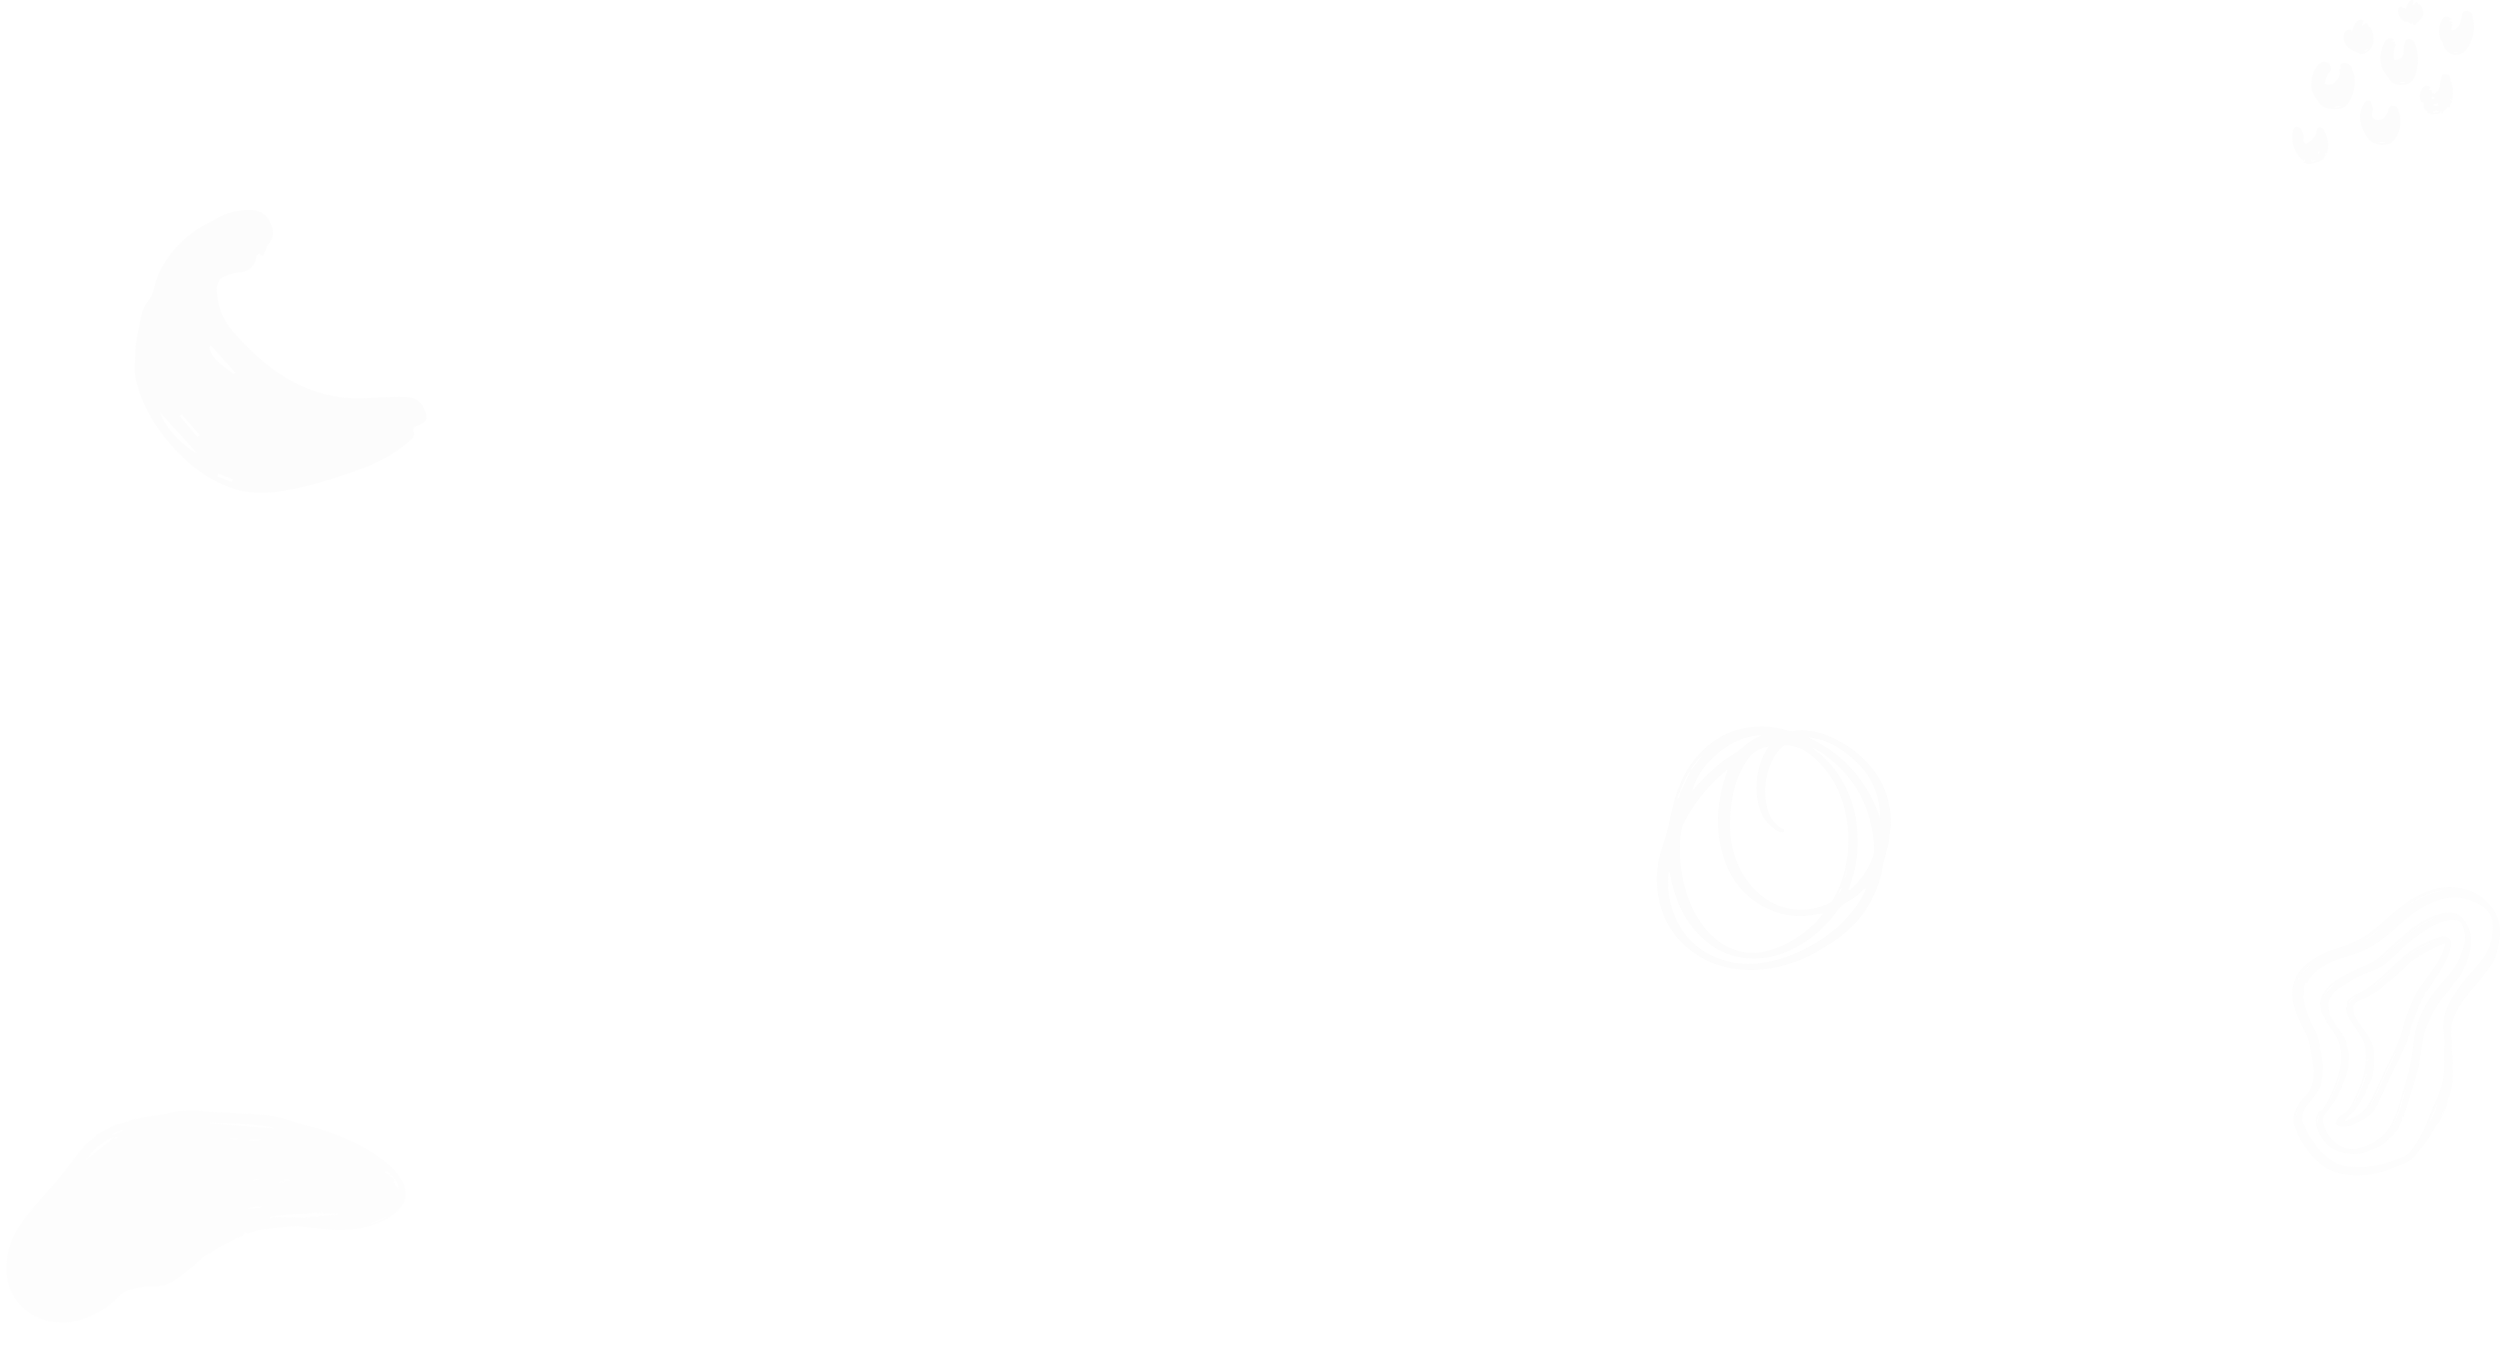 <svg xmlns="http://www.w3.org/2000/svg" width="1479.466" height="806.431" viewBox="0 0 1479.466 806.431">
  <defs>
    <style>
      .cls-1 {
        opacity: 0.102;
      }

      .cls-2 {
        fill: #e8e8e8;
      }

      .cls-3 {
        opacity: 0.119;
      }

      .cls-4 {
        opacity: 0.077;
      }

      .cls-5 {
        opacity: 0.125;
      }

      .cls-6 {
        opacity: 0.147;
      }
    </style>
  </defs>
  <g id="background-scribbles" transform="translate(-201.511 -209)">
    <g id="_44" data-name="44" class="cls-1" transform="translate(1558 734)">
      <path id="Fill_217" data-name="Fill 217" class="cls-2" d="M38.842,170.56a46.173,46.173,0,0,1-5.453-.325c-4.085-.487-8.394-1.252-12.229-3.537a39.092,39.092,0,0,1-14.249-14.29,5.006,5.006,0,0,0-.35-.509l-.1-.135a19.349,19.349,0,0,1-3.328-6.231,20.054,20.054,0,0,0-1.317-3.352c-1.4-2.919-1.4-6.1,0-9.724a25.543,25.543,0,0,1,5.719-8.485,17.64,17.64,0,0,0,3.547-5.322,21.068,21.068,0,0,0,1.542-6.16c.44-4.12-.3-8.14-1.01-12.027-.167-.913-.33-1.839-.488-2.734v-.006c-.264-1.5-.538-3.059-.838-4.582-.8-4.057-2.73-7.7-4.432-10.922A57.358,57.358,0,0,1,.485,67.786a22.09,22.09,0,0,1,.97-12.4,17.788,17.788,0,0,1,3.666-6.427,37.485,37.485,0,0,1,5.46-5.045A55.517,55.517,0,0,1,26.574,36.2a88.388,88.388,0,0,0,9.582-3.493,46.424,46.424,0,0,0,8.869-5.04,141.528,141.528,0,0,0,11.835-9.774c2.966-2.722,5.5-4.86,7.967-6.729a62.157,62.157,0,0,1,8.778-5.627A56.481,56.481,0,0,1,82.773,1.6a32.125,32.125,0,0,1,9.8-1.6h.26a34.573,34.573,0,0,1,14.308,2.983A29.123,29.123,0,0,1,118.382,12.3a23.151,23.151,0,0,1,4.259,10.084A30.752,30.752,0,0,1,122.27,33.4c-.277,1.378-.553,2.727-.871,4.08a27.393,27.393,0,0,1-4.31,9.607c-.634.895-1.3,1.783-1.952,2.642-.59.782-1.2,1.588-1.775,2.394a59.414,59.414,0,0,1-4.644,5.576,61,61,0,0,0-5.173,6.538,6.184,6.184,0,0,1-.93.983,5.718,5.718,0,0,0-1.046,1.148q-.334.53-.67,1.059a57.819,57.819,0,0,0-4.932,8.914l-.1.248a18.234,18.234,0,0,0-1.636,5.705c-.045.627-.05,1.261-.056,1.875-.006.686-.012,1.395-.073,2.091a22.525,22.525,0,0,0,.437,5.581l.044.269a1.53,1.53,0,0,1-.463,1.138c-.092.113-.158.2-.146.233A.033.033,0,0,0,94,93.5a.768.768,0,0,1,.529.321.7.7,0,0,1-.084.565,1,1,0,0,0-.113.408,1.252,1.252,0,0,1-.052.346.89.89,0,0,0-.039.416,34.619,34.619,0,0,1,.639,8.775c-.013,1.043-.027,2.121,0,3.177.012.576.03,1.164.048,1.733a31.324,31.324,0,0,1-.648,9.354c-.167.6-.315,1.226-.459,1.827-.171.716-.348,1.455-.556,2.171-.164.563-.382,1.123-.591,1.665a11.258,11.258,0,0,0-.865,3.059,14.694,14.694,0,0,1-1.54,4.8c-.231.508-.47,1.034-.684,1.56a.474.474,0,0,1-.209.186c-.037.023-.075.046-.108.071l-.057.156a17.353,17.353,0,0,1-3.087,5.921,15.91,15.91,0,0,0-2.38,3.682,1.821,1.821,0,0,1-.477.569,1.91,1.91,0,0,0-.422.473,10.165,10.165,0,0,0-.58,1.276,7.516,7.516,0,0,1-.917,1.8l-.815,1.085c-1.334,1.778-2.712,3.616-4.132,5.38-.443.55-.881,1.12-1.3,1.671-.654.851-1.331,1.731-2.04,2.559a19.77,19.77,0,0,1-8.038,5.462c-.885.348-1.777.708-2.641,1.056-2.632,1.06-5.354,2.157-8.1,3.033A50.1,50.1,0,0,1,38.842,170.56Zm2.026-4.907c.236,0,.474.007.705.013s.471.013.706.013a7.932,7.932,0,0,0,.827-.037c2.931-.3,5.871-.858,8.714-1.4l.284-.054a54.959,54.959,0,0,0,9.663-3.1l0,0c.995-.389,2.024-.79,3.041-1.165a10.6,10.6,0,0,0,5.095-3.4A69.879,69.879,0,0,0,80.2,138.01c1.113-3.03,2.437-6.04,3.718-8.951.992-2.255,2.018-4.587,2.939-6.914a45.066,45.066,0,0,0,2.9-11.885,62.8,62.8,0,0,0,.2-7.3c-.011-.966-.023-1.963-.016-2.944,0-.658.005-1.327.006-1.975,0-2.117.005-4.3.14-6.459a22.091,22.091,0,0,0-.267-4.095c-.083-.654-.169-1.33-.225-1.991a26.882,26.882,0,0,1,.842-10.59A44.264,44.264,0,0,1,94.5,65.768,101.092,101.092,0,0,1,106.7,49.713a74.056,74.056,0,0,0,6.783-8.439,31.37,31.37,0,0,0,5.288-18.349,13.651,13.651,0,0,0-6.881-11.975,34.9,34.9,0,0,0-7.821-3.6,27.475,27.475,0,0,0-8.138-1.257,28.509,28.509,0,0,0-8.9,1.472A57.406,57.406,0,0,0,68.531,17.916c-1.762,1.434-3.473,2.98-5.128,4.475-1.611,1.455-3.277,2.96-4.987,4.36C53.86,30.482,48.944,34.346,43.34,37a93.243,93.243,0,0,1-13.374,4.811,50.57,50.57,0,0,0-11.084,4.734,25.882,25.882,0,0,0-9.808,9.446c-.276.481-.288.482-.9.494H8.143c-.153,0-.193.1-.235.21-.011.028-.022.057-.036.084a8.483,8.483,0,0,0-.992,3.74,9.011,9.011,0,0,0,.08,1.064,2.81,2.81,0,0,1-.051,1.557,3.385,3.385,0,0,0-.248,3.078c.074.289.144.562.186.83A32.252,32.252,0,0,0,7.9,71.462a57.749,57.749,0,0,0,4.221,10.6c1.786,3.294,3.3,6.3,3.768,9.676a3.7,3.7,0,0,0,.306.911c.332.771.674,1.568-.249,2.334h0a.107.107,0,0,1,.014.015,1.617,1.617,0,0,1,.117.146,6.868,6.868,0,0,1,1.092,3.5,10.876,10.876,0,0,0,.263,1.733,10.766,10.766,0,0,1,.26,1.713,17.329,17.329,0,0,0,.246,2.009,9.825,9.825,0,0,1,.13,3.631A10.853,10.853,0,0,0,17.923,110c0,.151,0,.3,0,.453a17.648,17.648,0,0,1-.4,3.217,20.885,20.885,0,0,0-.392,2.757,4.911,4.911,0,0,1-.65,1.728c-.147.287-.3.584-.418.866a26.194,26.194,0,0,1-4.268,6.36c-.465.564-.945,1.146-1.4,1.73q-.266.339-.536.678c-1.747,2.2-3.554,4.476-3.738,7.519-.018.3-.053.617-.087.919a5.1,5.1,0,0,0,.3,3.131c.675,1.227,1.245,2.534,1.8,3.8a25.849,25.849,0,0,0,3.646,6.541c.756.9,1.43,1.885,2.081,2.839a21.618,21.618,0,0,0,3.712,4.5c.44.373.884.758,1.314,1.129a35.267,35.267,0,0,0,6.115,4.566l.06.032a16.376,16.376,0,0,0,4.258,1.8,49.1,49.1,0,0,0,10.7,1.1C40.292,165.659,40.582,165.657,40.868,165.653Zm44.895-37.788h0a37.107,37.107,0,0,1-2.265,5.5,37.319,37.319,0,0,0-2.167,5.213c.737-.519,2.016-3.017,2.957-5.262.877-2.094,1.789-4.778,1.476-5.451Zm4.64,2.641c-.221.471-.46.942-.691,1.4A18.179,18.179,0,0,0,88,136.143l.635-1.116.03-.053.589-1.035,0,.006a4.585,4.585,0,0,1,.572-1.64A4.311,4.311,0,0,0,90.4,130.505ZM3.262,132.067a6.827,6.827,0,0,0-1.106,3.806c.286-.8.51-1.637.728-2.444C3,132.981,3.128,132.519,3.262,132.067ZM4.074,53.66a.507.507,0,0,0-.1.01.816.816,0,0,0-.727.828.283.283,0,0,0,.057.216.231.231,0,0,0,.177.062.662.662,0,0,0,.115-.011,1.258,1.258,0,0,0,.792-.63l.063-.088C4.387,53.787,4.262,53.66,4.074,53.66ZM11.2,45.645a18.494,18.494,0,0,0-5.754,5.81C7.069,49.708,8.9,47.863,11.2,45.645Zm40.835-21.1-.125.094c-3.075,2.31-6.255,4.7-9.595,6.749a1.515,1.515,0,0,0-.223.182c-.035.033-.07.065-.107.1A38.862,38.862,0,0,0,52.037,24.55ZM62.7,22.2c-.394.361-.823.7-1.238,1.021a11.024,11.024,0,0,0-2.223,2.1l-.072.045-.037.045A5.407,5.407,0,0,0,57.2,26.894c-.119.124-.241.252-.364.375a7.316,7.316,0,0,0,2.285-1.853l.05-.018.009,0,.049-.068A18.313,18.313,0,0,0,62.7,22.2Zm26-20.308h0l-.331.046h-.005c-.238.032-.462.063-.688.1a44,44,0,0,0-12.376,4.41c-.181.091-.369.18-.551.266a6.131,6.131,0,0,0-2.2,1.468l-.052.015-.009.013-.009.013a3.642,3.642,0,0,0-1.769.82,5.533,5.533,0,0,1-1.1.659.406.406,0,0,0-.1.67.29.29,0,0,0,.182.1.1.1,0,0,0,.089-.058,3.156,3.156,0,0,1,1.422-1.212,3.611,3.611,0,0,0,1.277-.979H72.5l.023-.025.012-.014.152-.039A1.908,1.908,0,0,0,73.118,8,61.592,61.592,0,0,1,88.13,2.225c.031-.007.065-.013.1-.02a.514.514,0,0,0,.466-.312Z" transform="translate(0 0)"/>
      <path id="Fill_219" data-name="Fill 219" class="cls-2" d="M22.787,142.922A31.07,31.07,0,0,1,15.4,141.9a20.394,20.394,0,0,1-7.374-3.523A15.3,15.3,0,0,1,5.791,136.2l-.009-.01a23.749,23.749,0,0,1-5.5-10.319,9.675,9.675,0,0,1,1.027-7.182c.037-.067.073-.136.11-.206.268-.513.544-1.041,1.339-1.041a2.03,2.03,0,0,1,.243.015l.045,0c.4,0,.783-.61,1.123-1.149.06-.1.116-.184.17-.266a67.82,67.82,0,0,0,6.541-12.822,61.8,61.8,0,0,0,4.036-14.616,29.123,29.123,0,0,0-.952-10.8,21.875,21.875,0,0,0-3.911-7.564c-.678-.926-1.328-1.9-1.957-2.833-.554-.826-1.126-1.679-1.715-2.5-.289-.4-.157-.707.011-1.093a3.015,3.015,0,0,0,.238-.723c-.33.448-.524.631-.668.631-.167,0-.273-.247-.428-.654a9.145,9.145,0,0,0-.824-1.523c-.145-.232-.3-.473-.431-.712A10.53,10.53,0,0,1,2.834,55.7a3.569,3.569,0,0,0-.147-.863,2.588,2.588,0,0,1-.124-1.032c.029-.205.055-.415.08-.617a11.4,11.4,0,0,1,.322-1.81c.05-.17.1-.341.144-.507A5.273,5.273,0,0,1,4.977,47.6c.184-.128.224-.392.267-.673a1.532,1.532,0,0,1,.309-.846c.3-.317.593-.644.881-.959a25.348,25.348,0,0,1,4.913-4.512,111.5,111.5,0,0,1,16.981-8.835A34.563,34.563,0,0,0,39.644,24.7c4.422-4.341,9.327-8.716,15-13.375a54.21,54.21,0,0,1,16.2-9.661A29.049,29.049,0,0,1,78.653.026c.253-.017.506-.026.753-.026a9.247,9.247,0,0,1,4.6,1.187A12.05,12.05,0,0,1,87.577,4.4a20.676,20.676,0,0,1,4.035,8.837,23.009,23.009,0,0,1-.4,9.714,50.737,50.737,0,0,1-5.03,12.93L86,36.2l-.009.016A16.4,16.4,0,0,1,82.3,41.171a6.441,6.441,0,0,0-1.353,1.821c-.19.329-.387.669-.6.979-1.1,1.583-2.36,3.081-3.579,4.529-1.254,1.49-2.55,3.03-3.675,4.667-.6.877-1.157,1.8-1.693,2.689-.343.57-.7,1.16-1.062,1.732a59.219,59.219,0,0,0-4.109,8.244c-.274.63-.557,1.281-.841,1.92a36.508,36.508,0,0,0-2.305,9.557l0,.028c-.565,3.828-1.112,7.279-1.67,10.55-.064.372-.125.753-.184,1.121v.006a24.906,24.906,0,0,1-1.125,4.892,11.979,11.979,0,0,0-.481,1.82,9.754,9.754,0,0,1-.638,2.184,2.707,2.707,0,0,0-.187.888,1.755,1.755,0,0,1-.646,1.455c-.009-.057-.015-.112-.02-.165-.02-.2-.038-.381-.255-.491a1.923,1.923,0,0,1-.073.313c-.091.311-.176.605.243.883.248.163.128.409.023.625a1.609,1.609,0,0,0-.087.2c-.774,2.419-1.542,4.9-2.2,7.032-.207.671-.43,1.35-.645,2.007-.5,1.531-1.021,3.112-1.382,4.709a12.778,12.778,0,0,1-.816,2.259c-.142.327-.289.664-.42,1a4.063,4.063,0,0,0-.357,1.511c0,.641-.024.922-.255.922a2.286,2.286,0,0,1-.837-.372.319.319,0,0,0-.156-.029H50.84l-.071,0-.06,0a1.162,1.162,0,0,1-.008.12.334.334,0,0,0,.014.2,3.031,3.031,0,0,1-.25,3.4,6.3,6.3,0,0,0-1.176,2.272,6.225,6.225,0,0,1-2.328,3.3.363.363,0,0,1-.133.056c-.094.026-.191.053-.2.176a2.787,2.787,0,0,1-1.216,1.929c-.14.124-.285.252-.418.383a10.867,10.867,0,0,1-.893.757,8.382,8.382,0,0,0-1.156,1.034,13.408,13.408,0,0,1-3.629,2.971,7.309,7.309,0,0,0-.822.569,5.484,5.484,0,0,1-1.235.779c-1.047.411-2.1.847-3.127,1.27-1.617.668-3.287,1.358-4.963,1.963A18.5,18.5,0,0,1,22.787,142.922ZM11.69,66.233c.068,0,.118.067.172.138.019.026.039.051.059.073a1.041,1.041,0,0,1,.212.479,1,1,0,0,0,.32.6A4.978,4.978,0,0,1,14,69.7a4.167,4.167,0,0,0,1.043,1.333,8.935,8.935,0,0,1,.634.665c.14.169.274.414.12.618-.117.155-.158.277-.126.374.044.13.216.2.4.246a1.144,1.144,0,0,1,.759.776c.121.309.253.62.382.92A10.392,10.392,0,0,1,18.13,77.6a8.5,8.5,0,0,0,.578,2.651,10.878,10.878,0,0,1,.88,5.633c-.03.628-.1,1.273-.158,1.9a21.857,21.857,0,0,0-.166,3.162,6.8,6.8,0,0,1-.457,2.421,9.962,9.962,0,0,0-.407,1.552,9.164,9.164,0,0,1-.782,2.292,9.08,9.08,0,0,0-.817,2.457,3.427,3.427,0,0,1-.669,1.41,2.42,2.42,0,0,0-.559,1.248,4.631,4.631,0,0,1-1.01,2.623,5.5,5.5,0,0,0-.955,2.029,3.952,3.952,0,0,1-.794,1.886,7.582,7.582,0,0,0-1.106,1.768,7.383,7.383,0,0,1-1.17,1.841,13.392,13.392,0,0,0-1.544,2.123,12.521,12.521,0,0,1-1.75,2.34A14.391,14.391,0,0,0,5.734,118.8c-.213.294-.433.6-.657.886a4.555,4.555,0,0,0-.666,2.268c-.038.317-.077.646-.137.954a5.14,5.14,0,0,0,.569,3.03,12.239,12.239,0,0,1,.448,1.2,18.632,18.632,0,0,0,5.44,8.331,15.657,15.657,0,0,0,10.8,4.578,16.834,16.834,0,0,0,5.76-1.073l.112-.041c.586-.214,1.193-.435,1.8-.638a30.43,30.43,0,0,0,10.006-5.9c3.393-2.881,5.274-6.793,7.093-10.576.294-.611.6-1.238.9-1.85a17.453,17.453,0,0,0,1.075-3.207c.172-.645.349-1.313.562-1.946q.1-.287.194-.573a29.5,29.5,0,0,0,.9-2.977c.251-1.115.591-2.219.92-3.287l.09-.292c.145-.472.316-.945.482-1.4a19.974,19.974,0,0,0,.68-2.12,12.231,12.231,0,0,1,.471-1.432,10.866,10.866,0,0,0,.53-1.689c.206-1.028.507-2.071.8-3.08.127-.439.258-.893.379-1.34A112.079,112.079,0,0,0,57.447,80.5c.076-.64.149-1.292.22-1.923V78.57c.263-2.349.535-4.778,1.029-7.118a57.18,57.18,0,0,1,4.743-13.6,67.784,67.784,0,0,1,7.8-12.12c2.229-2.79,4.608-5.538,6.909-8.195q.778-.9,1.555-1.8a32.67,32.67,0,0,0,4.888-7.7,56.5,56.5,0,0,0,3.079-8.579,16.952,16.952,0,0,0-.49-10.85C85.953,5.4,84.218,4.729,82.842,4.5a9.717,9.717,0,0,0-1.6-.126,22.356,22.356,0,0,0-4.2.534q-.389.075-.773.147a16.454,16.454,0,0,0-3.914,1.45l-.879.424a39.4,39.4,0,0,0-7.905,4.588,3.916,3.916,0,0,1-1.023.544,3.908,3.908,0,0,0-1.023.545,9.553,9.553,0,0,0-.964.941,7.481,7.481,0,0,1-1.287,1.179,3.311,3.311,0,0,1-.689.321,2.537,2.537,0,0,0-.888.478c-1.072.99-2.213,1.939-3.317,2.856a48.084,48.084,0,0,0-5.645,5.23,20.87,20.87,0,0,1-1.869,1.813c-.4.359-.819.731-1.209,1.114A36.624,36.624,0,0,1,32.5,34.885a76.919,76.919,0,0,0-17.079,8.9q-.366.252-.736.5a17.473,17.473,0,0,0-4.928,4.346c-.145.212-.3.43-.452.64a7.185,7.185,0,0,0-1.611,3.268l-.005.057a14.925,14.925,0,0,0,.309,6.3,1.98,1.98,0,0,1-.009.932.851.851,0,0,0-.019.443,9.781,9.781,0,0,1,.488.922,7.874,7.874,0,0,0,.619,1.117c.227.322.478.638.721.943a6.457,6.457,0,0,1,1.735,3.434,1.388,1.388,0,0,0,.008-.145c0-.112,0-.227.061-.273A.149.149,0,0,1,11.69,66.233Zm41.722,37.961a39.91,39.91,0,0,0-2.583,7.335c-.468,1.694-1.053,3.377-1.62,5-.288.826-.584,1.678-.862,2.52a51.64,51.64,0,0,1-1.956,4.818c-.308.69-.626,1.4-.925,2.112,3.324-5.36,5.014-11.408,6.649-17.257C52.532,107.235,52.962,105.7,53.412,104.194ZM2.183,119.35A7.168,7.168,0,0,0,.8,123.74a2.2,2.2,0,0,0,.383,1.483c.055-.457.1-.926.139-1.379A15.889,15.889,0,0,1,2.183,119.35ZM14.89,94.37h0a45.3,45.3,0,0,1-1.684,4.962c-.417,1.089-.849,2.214-1.213,3.341a16.514,16.514,0,0,1-.672,1.657,10.427,10.427,0,0,0-.921,2.695l-.028.012-.014.055-.007.027a18.406,18.406,0,0,0-1.835,3.335c-.334.721-.679,1.466-1.078,2.167.225-.368.462-.737.691-1.095a16.115,16.115,0,0,0,2.222-4.407l.042-.056,0,0,0-.033a.9.9,0,0,0,.433-.567c.016-.041.032-.081.049-.12.172-.4.348-.8.519-1.191l0,0a45.892,45.892,0,0,0,2.375-6.222c.121-.442.271-.886.417-1.315a9.673,9.673,0,0,0,.695-3.237ZM11.631,41.955c-2.619,1.775-5.476,4.081-6.806,7.726A46.85,46.85,0,0,1,11.631,41.955Zm31.7-18.966c-.564.5-1.135,1.009-1.687,1.5-1.478,1.322-3.006,2.688-4.558,3.975A26.068,26.068,0,0,0,43.333,22.99ZM50.893,16c-.595.544-1.214,1.08-1.812,1.6a36.686,36.686,0,0,0-4.472,4.352l6.528-5.693-.12-.128ZM70.907,3.079c-3.79.5-14.21,7.408-15.773,9.654A68.643,68.643,0,0,1,70.907,3.079Z" transform="translate(13.969 15.004)"/>
      <path id="Fill_221" data-name="Fill 221" class="cls-2" d="M4.114,112.539a6.035,6.035,0,0,1-3.559-1.067A1.174,1.174,0,0,1,.136,109.9,7.961,7.961,0,0,1,3.2,105.956c.083-.054.166-.107.249-.16l0,0a3.8,3.8,0,0,0,1.289-1.129.354.354,0,0,1,.334-.181c.052,0,.105.005.162.011h.008a1.868,1.868,0,0,0,.187.012.7.7,0,0,0,.528-.221,22.754,22.754,0,0,0,3.882-5.758l.107-.2a103.022,103.022,0,0,0,5.76-13.689A34.018,34.018,0,0,0,17.144,78.4c.2-1.287.345-2.6.438-4.019.027-.405.152-.888.6-.888a1.075,1.075,0,0,1,.463.13.625.625,0,0,0,.275.076c.2,0,.313-.143.435-.295.033-.041.067-.083.1-.122a.334.334,0,0,0-.025-.5.339.339,0,0,0-.237-.108.657.657,0,0,0-.335.139,1.429,1.429,0,0,1-.138.082,1.573,1.573,0,0,1-.642.2.377.377,0,0,1-.289-.111,1.189,1.189,0,0,1-.165-.854,25.3,25.3,0,0,0-.485-7.716,16.887,16.887,0,0,0-1.416-3.631,70.351,70.351,0,0,0-4-6.365c-.712-1.049-1.448-2.132-2.141-3.217l-.121-.19c-1.435-2.245-2.918-4.567-3.224-7.346a3.561,3.561,0,0,0-.1-.482c-.141-.55-.286-1.118.419-1.533a.233.233,0,0,0,.092-.185c-.177-2.6-.109-2.667,1.645-4.474l.033-.035a12.838,12.838,0,0,1,3.99-2.674c5.336-2.453,9.908-6.121,14.054-9.719,2.144-1.861,4.245-3.842,6.277-5.757,2.98-2.809,6.061-5.714,9.33-8.291a55.61,55.61,0,0,1,9.627-6.058A69.946,69.946,0,0,1,62.2.269,5.823,5.823,0,0,1,63.905,0a4.155,4.155,0,0,1,3.3,1.51,5.23,5.23,0,0,1,.869,4.458,39.049,39.049,0,0,1-4.371,11.3c-1.852,3.274-3.956,6.463-5.99,9.547-.5.763-1.024,1.552-1.536,2.336-.215.329-.424.673-.625,1.005a16.249,16.249,0,0,1-1.532,2.232l-.059.069c-.271.315-.5.586-.834.586a1.1,1.1,0,0,1-.646-.282,1.675,1.675,0,0,1,0,1.766,11.809,11.809,0,0,1-.972,1.766,7.49,7.49,0,0,0-1.283,2.893,2.794,2.794,0,0,1-.57,1.169c-.111.16-.226.325-.321.492a10.887,10.887,0,0,0-.874,2.276,11.474,11.474,0,0,1-.746,2.02,15.239,15.239,0,0,0-.784,1.9,14.149,14.149,0,0,1-.834,1.989,3.241,3.241,0,0,0-.287.955,2.745,2.745,0,0,1-.411,1.158,20.016,20.016,0,0,0-1.182,3.614c-.211,1.205-.458,2.423-.7,3.6l-.055.27c-.036.175-.112.408-.368.408a.5.5,0,0,1-.077-.006.731.731,0,0,0-.115-.01.267.267,0,0,0-.237.1.3.3,0,0,0,.011.281,2.973,2.973,0,0,1-.4,2.6l0,.005-.084.171c-1.064,2.173-2.014,4.437-2.932,6.627l-.24.572a.836.836,0,0,1-.412.361.653.653,0,0,0-.39.942c.156.446-.3,1.2-.665,1.8l-.084.139a11.032,11.032,0,0,0-.561,1.12c-.12.265-.244.537-.38.8-2.26,4.307-4.484,8.948-6.8,14.187-.682,1.542-1.452,3.074-2.2,4.557-.543,1.079-1.1,2.193-1.625,3.3a13.143,13.143,0,0,0-.658,1.888l-.006.021-.064.217a3.056,3.056,0,0,1-1.277,2,.477.477,0,0,0-.289.3c-.849,2.676-2.967,4.259-5.016,5.79l0,0c-.3.228-.62.464-.925.7a21.288,21.288,0,0,1-4.368,2.375c-.415.185-.843.377-1.256.57-.364.171-.726.376-1.076.576a7.294,7.294,0,0,1-2.555,1.048c-.271.038-.542.079-.813.119a26.139,26.139,0,0,1-3.321.351ZM49.571,11a.373.373,0,0,0-.283.165.158.158,0,0,0-.014.16.5.5,0,0,1,.067.4c-.057.143-.228.2-.379.259a1.024,1.024,0,0,0-.208.091c-1.482.979-2.927,1.972-4.294,2.95a11.417,11.417,0,0,0-1.508,1.376A11.619,11.619,0,0,1,41.5,17.738a5.941,5.941,0,0,0-2.114,1.9c-.26.323-.528.657-.82.957a7.45,7.45,0,0,0-1.781,1.63,9.98,9.98,0,0,1-1.272,1.283c-.407.321-.822.644-1.225.958-1.5,1.166-3.044,2.37-4.457,3.672A50.984,50.984,0,0,1,17.47,36.545a15.148,15.148,0,0,1-1.8.689,8.091,8.091,0,0,0-3.3,1.714c-.157.153-.322.3-.482.449a3.63,3.63,0,0,0-1.553,2.465A10.5,10.5,0,0,0,11.5,47.6a57.014,57.014,0,0,0,4.154,6.329c.71.984,1.445,2,2.135,3.024a39.082,39.082,0,0,1,2.948,4.983,18,18,0,0,1,1.683,5.578,58.542,58.542,0,0,1,.012,10.681l0,.065q-.023.379-.046.759a4,4,0,0,1-.281,1.092,4.308,4.308,0,0,0-.318,1.321l0,.143a5.952,5.952,0,0,1-.844,3.534A15.014,15.014,0,0,0,18.9,89.22c-.254.683-.516,1.39-.823,2.062a3.319,3.319,0,0,0-.209.888,2,2,0,0,1-.5,1.3,4.427,4.427,0,0,0-1.155,1.9c-.072.185-.147.375-.228.56a3.087,3.087,0,0,1-.613.937A10.453,10.453,0,0,0,13.8,99.11c-.143.246-.277.479-.419.709a22.789,22.789,0,0,1-4.122,5.1,2.122,2.122,0,0,1-.644.359,1.346,1.346,0,0,0-.864.694A4.557,4.557,0,0,1,6.388,107.6a3.665,3.665,0,0,0-1.07,1.817.994.994,0,0,0,.277.04,1.358,1.358,0,0,0,.533-.134c.047-.019.092-.038.139-.055a18.276,18.276,0,0,0,2.767-1.387c.657-.378,1.337-.768,2.04-1.088a18.671,18.671,0,0,0,7.25-5.765,32.051,32.051,0,0,0,3.137-5.53l0-.007.314-.65q.508-1.045,1.017-2.09l.007-.013c1.682-3.453,3.421-7.023,5.021-10.586C29,79.538,30.1,77.217,31.2,75.058c2.028-3.977,3.82-8.043,5.454-11.845A54.224,54.224,0,0,0,39.915,53.3a55.03,55.03,0,0,1,2.73-8.237l.159-.407c1.948-4.985,4.156-10.635,7.727-15.483l.993-1.347c2.748-3.723,5.59-7.573,8.113-11.554,3.306-5.216,4.318-8.419,4.831-10.627.022-.094.054-.193.087-.3.116-.359.236-.73-.037-.966a.391.391,0,0,0-.267-.094,1.666,1.666,0,0,0-.642.211c-.089.042-.173.082-.253.114a86.548,86.548,0,0,0-11.451,5.563,4.4,4.4,0,0,0-.493.352,2.083,2.083,0,0,1-1.248.593,1.367,1.367,0,0,1-.534-.114A.154.154,0,0,0,49.571,11ZM33.706,72.114c-2.638,4.834-4.915,9.9-7.116,14.8-2.04,4.54-4.149,9.234-6.527,13.7.279-.455.584-.9.879-1.327a16.8,16.8,0,0,0,1.518-2.511c.632-1.381,1.32-2.764,1.985-4.1.873-1.757,1.776-3.573,2.565-5.407a146.389,146.389,0,0,1,6.812-14.161.688.688,0,0,0-.116-.992ZM17.933,81.4c-.226,0-.335.209-.362.4a8.831,8.831,0,0,1-.672,2.142c-.12.292-.244.594-.352.9-.21.59-.417,1.19-.616,1.771a49.074,49.074,0,0,1-2.34,5.948l-.1.194a10.907,10.907,0,0,0-1.168,3.1l-.031,0c0,.017,0,.034-.006.051l0,.021a14.909,14.909,0,0,0-2.044,3.94,10.382,10.382,0,0,1,.844-1.389,6.02,6.02,0,0,0,1.2-2.55l.035-.047,0-.018,0-.01c.264-.034.365-.239.463-.437l.035-.071c.9-1.769,1.674-3.631,2.421-5.431.482-1.162.98-2.363,1.508-3.527a8.06,8.06,0,0,0,.5-1.793,5.362,5.362,0,0,1,1.013-2.61.353.353,0,0,0,.1-.307.362.362,0,0,0-.233-.235A.508.508,0,0,0,17.933,81.4ZM35.09,68.939h0l-.628,1.389-.628,1.389.169.089.169.089a4.488,4.488,0,0,1,.459-.833,2.2,2.2,0,0,0,.458-2.123ZM12.263,35.593c-2.353.442-4.757,2.653-4.513,4.152A13.479,13.479,0,0,1,12.263,35.593Zm19.7-14.47-.134.117Q27.2,25.25,22.571,29.262l.125.145.075.088,9.4-8.1-.131-.174ZM60.4,1.959c-3.262,1.332-6.727,2.782-10.071,4.553A44.126,44.126,0,0,0,41.2,12.765a69.918,69.918,0,0,1,9.215-5.921C53.83,5.057,57.187,3.413,60.4,1.959Z" transform="translate(25.799 29.096)"/>
      <path id="Fill_223" data-name="Fill 223" class="cls-2" d="M2.934,0A7.136,7.136,0,0,1,0,2.855C.952,1.876,1.608.594,2.934,0" transform="translate(64.364 46.835)"/>
    </g>
    <g id="_72" data-name="72" class="cls-3" transform="matrix(0.469, 0.883, -0.883, 0.469, 378.838, 312.068)">
      <path id="Fill_1" data-name="Fill 1" class="cls-2" d="M82.488,145.336a78.074,78.074,0,0,1-22.024-3.114,35.1,35.1,0,0,1-7.889-3.9c-.459-.276-.929-.559-1.39-.831-.858-.507-1.745-1.011-2.6-1.5a47.008,47.008,0,0,1-8.894-5.979c-1.568-1.455-3.3-2.774-4.971-4.049-4.044-3.082-8.226-6.269-10.527-11.676-1.252-2.945-3.72-5.247-6.332-7.685a39.216,39.216,0,0,1-4.958-5.223A66.041,66.041,0,0,1,2.791,81.425a64.512,64.512,0,0,1-2.533-22.5A38.554,38.554,0,0,1,4.452,36.735c2.713-5.387,6.472-8.005,11.493-8.005.2,0,.414,0,.622.013,4.487.188,9.343,1.167,11.345,6.993a5.91,5.91,0,0,0,1.494,2.024,7.3,7.3,0,0,1,1.4,1.763,4.47,4.47,0,0,0,.641.825c.523.587,1.117,1.252.919,1.795-.162.445-.827.747-2.033.922a7.218,7.218,0,0,1,.089.808c.045.6.091,1.227.406,1.435a10.5,10.5,0,0,1,4.6,5.99,11.322,11.322,0,0,1-.721,7.422A25.311,25.311,0,0,0,32.659,69.3c.075,2.006,2.194,4.623,4.039,5.622A37.155,37.155,0,0,0,54.614,79.5,42.651,42.651,0,0,0,64.4,78.317c14.4-3.4,26.274-7.838,36.307-13.571a89.426,89.426,0,0,0,15.482-11.128A83.648,83.648,0,0,0,129.246,38.66a105.323,105.323,0,0,0,8.072-15.177c1.156-2.491,2.351-5.068,3.616-7.543.419-.822.839-1.662,1.244-2.476A86.067,86.067,0,0,1,146.863,4.9,10.388,10.388,0,0,1,156.082,0a15.691,15.691,0,0,1,1.673.093c3.3.355,4.926.935,5.813,2.069.867,1.109,1.05,2.811.631,5.875-.188,1.374-.2,2.292.3,2.92a3.268,3.268,0,0,0,2.372.918c1.024.094,2.436,1.9,2.783,3.231,2.877,10.972,3.3,22.9,1.285,36.471-1.7,11.491-3.948,24.967-7.685,37.8-3.415,11.727-7.9,23.824-17.5,32.852a75.218,75.218,0,0,1-15.14,11.007,87.113,87.113,0,0,1-17.3,7.173A107.576,107.576,0,0,1,82.488,145.336Zm34.624-14.069L103.863,134.6l-.272.068-17.609,4.428a21.606,21.606,0,0,0,4.15.358C98.887,139.452,111.495,135.627,117.112,131.267Zm-8.521-6.541L92.83,128.361l.165.716.165.716,7.493-1.641.034-.007.172-.038,8.1-1.773-.08-.349Q108.733,125.353,108.591,124.726Zm32.3-5.01h0l-3.4,3-3.4,3q.353.334.7.671l.015.014.461.44,6.678-5.944q-.353-.4-.709-.79l-.355-.394ZM85.844,88.825Q75.424,91.4,65.007,93.986c.115.452.23.9.347,1.356a16.5,16.5,0,0,0,3.71.425c4.657,0,8.88-2,12.963-3.932,1.343-.636,2.73-1.292,4.112-1.868L86,89.419Z" transform="translate(0.001 0)"/>
    </g>
    <g id="_11" data-name="11" class="cls-4" transform="translate(429.395 1015.431) rotate(-173)">
      <path id="Fill_517" data-name="Fill 517" class="cls-2" d="M85.727,136.951a53.233,53.233,0,0,1-9.6-1.038c-5.718-1.062-11.512-1.934-17.44-2.807a145.332,145.332,0,0,1-15.041-3.017,127.945,127.945,0,0,1-14.6-4.7,82,82,0,0,1-16.984-8.824,33.429,33.429,0,0,1-9.514-9.329A14.442,14.442,0,0,1,.015,98.647a15.081,15.081,0,0,1,3.33-8.413C6.726,85.788,11.3,83,15.323,80.864A53.425,53.425,0,0,1,28.13,76.075a73.134,73.134,0,0,1,13.557-1.847c5.459-.268,11.012-.284,16.382-.3l2.57-.008a24.637,24.637,0,0,0,5.575-.88c.59-.14,1.2-.285,1.8-.413,4.877-1.035,9.7-2.254,13.363-3.2a21.461,21.461,0,0,0,5.251-1.966,5.529,5.529,0,0,1,1.062-.421,3.5,3.5,0,0,0,1.682-.911.624.624,0,0,1,.49-.218,2.118,2.118,0,0,1,.928.327,1.591,1.591,0,0,0,.722.243c.335,0,.512-.258.525-.766a1.93,1.93,0,0,1,1.743-2.039c.531-.1.956-.214,1.187-.725.029-.067.1-.165.14-.165a1.74,1.74,0,0,0,.181.01,1.965,1.965,0,0,0,1.439-.827,3.681,3.681,0,0,1,.655-.593c.76-.489,1.522-1,2.258-1.5l.005,0c.966-.652,1.964-1.327,2.971-1.951.706-.439,1.384-.942,2.04-1.429.447-.332.909-.675,1.375-.994.118-.081.239-.16.367-.245a7.311,7.311,0,0,0,1.266-.969c.3-.314.633-.6.953-.881.243-.212.493-.43.729-.657a15.836,15.836,0,0,1,2.177-1.664,17.38,17.38,0,0,0,2.021-1.515,34.3,34.3,0,0,0,2.73-2.916c.514-.594,1.045-1.207,1.592-1.788.826-.877,1.653-1.773,2.452-2.639a92.074,92.074,0,0,1,9.571-9.406,21.806,21.806,0,0,1,6.3-3.541,26.617,26.617,0,0,1,7.1-1.455,25.5,25.5,0,0,0,5.378-1.188c.635-.19,1.292-.386,1.946-.56a34.131,34.131,0,0,0,6.944-2.886,9.271,9.271,0,0,0,2.668-2.49c.2-.24.4-.487.608-.726.644-.743,1.286-1.515,1.906-2.262a38.572,38.572,0,0,1,7.357-7.386c.519-.36,1.046-.73,1.555-1.087l.012-.008a58.691,58.691,0,0,1,8.07-5.037A38.185,38.185,0,0,1,190.976.482a45.333,45.333,0,0,1,6.4-.481,32.672,32.672,0,0,1,12.087,2.192,32.307,32.307,0,0,1,7.683,4.213,32.03,32.03,0,0,1,7.573,8.287,27.107,27.107,0,0,1,3.611,8.285,42.508,42.508,0,0,1,1.207,8.96,37.209,37.209,0,0,1-.516,8.921c-.1.489-.228.991-.353,1.477a20.466,20.466,0,0,0-.456,2.067,28.645,28.645,0,0,1-2.866,8.081l-.178.377c-1.209,2.562-2.641,5.07-4.027,7.5l-.483.847c-.475.834-1.028,1.635-1.563,2.409a23.439,23.439,0,0,0-2.133,3.518,5.718,5.718,0,0,1-1.1,1.451c-.178.189-.362.385-.53.583a6.012,6.012,0,0,0-.8,1.4,7.184,7.184,0,0,1-.663,1.224c-1.09,1.509-2.164,3.065-3.2,4.57-.947,1.373-1.926,2.792-2.917,4.173-2.67,3.723-5,7.74-7.262,11.625-.815,1.4-1.658,2.852-2.5,4.267-.741,1.239-1.482,2.486-2.2,3.692-.6,1.011-1.282,2.158-1.946,3.27a35.393,35.393,0,0,1-2.034,2.934c-.188.252-.4.537-.6.811a10.354,10.354,0,0,1-1.172,1.257c-.267.257-.543.522-.786.79a9.689,9.689,0,0,1-.967.888,4.888,4.888,0,0,0-1.7,2.071,2.43,2.43,0,0,1-1.564,1.506,3.2,3.2,0,0,0-1.138.832,3.163,3.163,0,0,1-1.2.857l-4.636,3.334a13.428,13.428,0,0,1-4.669,2.561c-.286.1-.578.194-.861.284a7.052,7.052,0,0,0-2.864,1.42.913.913,0,0,1-.555.3.488.488,0,0,1-.327-.14.422.422,0,0,0-.275-.122.25.25,0,0,0-.249.216c-.087.429-.264.621-.576.621a1.86,1.86,0,0,1-.557-.123.994.994,0,0,0-.3-.063c-.075,0-.122.02-.142.061-.035.071.02.2.163.383-.095.046-.189.1-.281.144a4.865,4.865,0,0,1-.616.288,135.657,135.657,0,0,1-15.4,4.714,34.04,34.04,0,0,0-4.856,1.632c-1.016.4-2.067.813-3.125,1.153a61.279,61.279,0,0,1-15.188,2.586c-1.375.085-2.775.116-4.129.146-1.722.038-3.5.078-5.232.228-3.172.274-6.4.469-9.524.657s-6.34.382-9.5.656c-3.934.341-7.925.5-12.008.656C86.566,136.944,86.147,136.951,85.727,136.951Zm36.035-8.839c-4.774,0-38.7,1.424-39.964,1.6a17.7,17.7,0,0,0,4.562.555l.052,0c1.162.035,2.369.052,3.587.052,7.855,0,15.8-.726,23.474-1.427,2.868-.262,5.833-.533,8.753-.762A3.8,3.8,0,0,0,121.762,128.112Zm-26.709-7.294a16.95,16.95,0,0,0-4.338.762c-.537.143-1.092.292-1.642.416.261.019.539.03.826.03a23.163,23.163,0,0,0,5.448-.876c.321-.078.648-.158.971-.234A8.034,8.034,0,0,0,95.053,120.818Zm10.414-.488a6.076,6.076,0,0,0-3.089.67,16.566,16.566,0,0,1,2.684-.3,15.669,15.669,0,0,0,2.837-.335c-.131,0-.274.007-.434.007-.333,0-.673-.011-1-.021h-.005c-.326-.01-.663-.021-.991-.021Zm71.214-6.172-3.082,1.7-3.082,1.7.1.185.031.055a26.486,26.486,0,0,0,5.15-2.726l.013-.008c.34-.213.691-.434,1.039-.647Zm-2.359-1.805a.85.85,0,0,0-.815.4.255.255,0,0,0,0,.234.478.478,0,0,0,.32.275.989.989,0,0,0,.2.021c.453,0,.682-.378.934-.871l-.04,0A5.074,5.074,0,0,0,174.322,112.353Zm15.712-14.42c-1.3,1.323-2.632,2.655-3.921,3.944-3.611,3.61-7.342,7.341-10.745,11.267C181.378,109.806,186.176,104.831,190.034,97.933Zm-178.785,12.9a1.168,1.168,0,0,0-.629.192c.8,1.037,1.36,1.48,1.866,1.48.46,0,.919-.368,1.487-1.195a1.335,1.335,0,0,1-.684.2,2.3,2.3,0,0,1-1.036-.338l-.016-.008A2.215,2.215,0,0,0,11.249,110.835Zm-6.34-7.829h0a2.066,2.066,0,0,0,.1,1.474l.026.07c.776,2.14,2.247,3.67,4.088,5.447.408.394.632.579.919.579a2.753,2.753,0,0,0,1.088-.425c-1.651-.363-2.817-1.088-3.2-1.988a1.788,1.788,0,0,1,.184-1.688c-.126-.069-.282-.139-.447-.213-.41-.185-.873-.394-.947-.621a.2.2,0,0,1,.02-.17.868.868,0,0,0,.166-.687c-.071-.2-.291-.28-.5-.359a1.207,1.207,0,0,1-.332-.161c-.087-.071-.177-.134-.272-.2a2.072,2.072,0,0,1-.894-1.056Zm68.213-3.24c-.254.023-.509.041-.756.059a8.1,8.1,0,0,0-3.433.752l.412,0h.081a6.214,6.214,0,0,0,3.7-.807Zm2.168-1.4a7.172,7.172,0,0,0-3.3.672,3.552,3.552,0,0,1,1.359-.187,3.406,3.406,0,0,0,2.052-.485h-.108Zm15.352-.833h0a5.464,5.464,0,0,0-2.973,1.2l.156-.013a3.632,3.632,0,0,0,2.817-1.187ZM18.82,80.608a34.514,34.514,0,0,0-9.828,5.739C12.552,84.088,15.768,82.211,18.82,80.608Zm20.426,2.461h0a2.022,2.022,0,0,0-.808.723c-.02.053-.017.092.011.116a.628.628,0,0,0,.444.169,1.993,1.993,0,0,0,.417-.062l.024-.005a2.276,2.276,0,0,1,.487-.068,1.149,1.149,0,0,1,.295.037.916.916,0,0,0-.48-.422c-.2-.1-.367-.182-.371-.471,0-.012-.006-.017-.019-.017Zm7.069-.12a.223.223,0,0,1,.16.077,1.87,1.87,0,0,0,.85.425,2.161,2.161,0,0,1,1.1.608,1.89,1.89,0,0,0-.172-.678c-.08-.2-.149-.376-.093-.495a.271.271,0,0,1,.176-.132.519.519,0,0,1,.159-.029c.222,0,.3.2.391.437a.9.9,0,0,0,.426.573.86.86,0,0,1,.925-.811,1.91,1.91,0,0,1,.3.025,5.823,5.823,0,0,0,.914.071,12.051,12.051,0,0,0,3.52-.711c.433-.134.881-.272,1.325-.388a20.491,20.491,0,0,1,3.314-.542,37.05,37.05,0,0,0,3.873-.638c.589-.119,1.2-.241,1.791-.346,2.054-.363,4.225-.835,6.637-1.443.35-.088.717-.148,1.073-.205a5.09,5.09,0,0,0,2.64-.959l.041.006.013-.024a2.8,2.8,0,0,0,1.987-.517,1.267,1.267,0,0,0,.325-.948h0a3.513,3.513,0,0,1-.967.5,2.294,2.294,0,0,0-1.344.964h-.033l-.02.017-.2-.033a7.424,7.424,0,0,0-1.206-.135,2.445,2.445,0,0,0-1.409.4.5.5,0,0,1-.278.078,1.594,1.594,0,0,1-.692-.233,1.257,1.257,0,0,0-.6-.147,1.2,1.2,0,0,0-.85.33,1.088,1.088,0,0,1-.881.368c-.082,0-.165,0-.246-.008l-.035,0c-.071,0-.144-.007-.216-.007h-.082a2.542,2.542,0,0,1-.365-.035,2.556,2.556,0,0,0-.365-.035,1.05,1.05,0,0,0-.245.027,26.584,26.584,0,0,1-4.379.533c-1.08.071-2.2.144-3.284.318a5.362,5.362,0,0,1-.827.051l-.266,0h-.017l-.306,0a3.252,3.252,0,0,0-1.729.374,1.651,1.651,0,0,0-.3.257c-.161.162-.328.33-.518.33a.368.368,0,0,1-.194-.059c-.186-.113-.109-.273-.02-.459.1-.209.213-.446-.009-.683a3.862,3.862,0,0,1-3.085,1.694h-.1a4.947,4.947,0,0,0-.844.1h-.005a4.939,4.939,0,0,1-.862.1,1.518,1.518,0,0,1-1.43-.9c.258.464.329.789.226,1.022-.094.212-.333.358-.754.458-.524.124-1.066.2-1.589.267-.465.063-.945.127-1.406.227a6.7,6.7,0,0,0-.782.238,3.985,3.985,0,0,1-1.279.3,1.723,1.723,0,0,1-.286-.023,1.372,1.372,0,0,0-.228-.019,2.831,2.831,0,0,0-1.092.305l-.006,0a2.823,2.823,0,0,1-1.08.3,1.38,1.38,0,0,1-.755-.23.154.154,0,0,0-.084-.022.327.327,0,0,0-.256.16.458.458,0,0,0,0,.459,1.2,1.2,0,0,0,1.067.56,1.063,1.063,0,0,0,.688-.228,1.85,1.85,0,0,1,1.157-.333,1.745,1.745,0,0,0,1.192-.373c.181.323.37.48.579.48a1.146,1.146,0,0,0,.6-.29,2.148,2.148,0,0,1,.38-.24c.021-.009.042-.02.063-.031A.391.391,0,0,1,46.315,82.949Zm45.812-2.693a71.86,71.86,0,0,0-8.94,2.423,18.174,18.174,0,0,0,8.94-2.423Z" transform="translate(0 0)"/>
    </g>
    <g id="_3" data-name="3" class="cls-5" transform="translate(1558 209)">
      <path id="Fill_534" data-name="Fill 534" class="cls-2" d="M14.033,28.1a16.59,16.59,0,0,1-5.982-1,8.389,8.389,0,0,1-3.967-3.511c-.235-.36-.479-.724-.715-1.076-1.622-2.42-3.3-4.92-3.362-8.048C-.1,9.4,1.139,5.4,3.794,2.23A5.219,5.219,0,0,1,7.877,0a5.306,5.306,0,0,1,.814.065A3.254,3.254,0,0,1,11,1.858a5.926,5.926,0,0,1,.686,2.715,1.7,1.7,0,0,1-.675,1.207c-.106.1-.205.2-.292.306a12.617,12.617,0,0,0-2.2,4.889c-.162.568-.33,1.156-.522,1.724a.479.479,0,0,0,0,.4.744.744,0,0,0,.515.271,9.407,9.407,0,0,0,2,.241A4.685,4.685,0,0,0,14.5,11.615c.144-.193.293-.388.436-.576a13.652,13.652,0,0,0,1.849-2.9,2.393,2.393,0,0,0,.045-1.845c-.03-.085-.062-.169-.1-.259A1.761,1.761,0,0,1,16.568,4.7a1.239,1.239,0,0,1,.811-.573.267.267,0,0,0,.185-.148.5.5,0,0,0-.093-.406,1.734,1.734,0,0,1-.215-1.39,1.9,1.9,0,0,1,1.056-1.112,3.111,3.111,0,0,1,1.372-.3A4.858,4.858,0,0,1,22.6,1.84a3.788,3.788,0,0,1,1.533,2.55l0,.056a1.5,1.5,0,0,0,.17.7,9.465,9.465,0,0,1,1.351,5.083c.027.474.053.922.109,1.3A22.707,22.707,0,0,1,22.2,24.136a7.992,7.992,0,0,1-6.832,3.925C14.909,28.085,14.46,28.1,14.033,28.1Zm2.955-1.844a11.546,11.546,0,0,0-2.795.463c-.352.089-.716.18-1.076.257a6.365,6.365,0,0,0,1.453.173,6.109,6.109,0,0,0,3.074-.855A5.486,5.486,0,0,0,16.988,26.252Z" transform="translate(11.281 36.504)"/>
      <path id="Fill_536" data-name="Fill 536" class="cls-2" d="M11.95,27.574a8.034,8.034,0,0,1-5.366-1.726,5.017,5.017,0,0,1-.919-1.084c-.066-.094-.13-.188-.2-.279-.356-.493-.73-.989-1.092-1.469C2.534,20.571.629,18.044.2,14.822A19.354,19.354,0,0,1,2.584,2.2C3.463.7,4.483,0,5.794,0a3.847,3.847,0,0,1,.428.025A2.451,2.451,0,0,1,8.105.983a1.74,1.74,0,0,1-.735.331,1.084,1.084,0,0,0-.831.549.521.521,0,0,0,.325.114,1.152,1.152,0,0,0,.372-.085l.007,0a1.086,1.086,0,0,1,.348-.082.433.433,0,0,1,.091.009,2.8,2.8,0,0,0,.325.041c.288.026.586.053.666.235.066.15-.025.387-.28.723a.559.559,0,0,1-.043.048c-.037.038-.074.077-.067.116s.031.053.08.077a1.2,1.2,0,0,1,.681.648,1.515,1.515,0,0,1-.289,1.114,3.126,3.126,0,0,0-.26.569c-.062.214-.135.428-.2.636A5.878,5.878,0,0,0,7.9,7.762c-.028,1.307-.035,2.45-.022,3.495.016,1.174.153,1.515,1.036,1.515.162,0,.36-.012.622-.036a4.606,4.606,0,0,0,2.989-1.39,4.211,4.211,0,0,0,1.111-3.053,22.964,22.964,0,0,1,.8-5.846A2.392,2.392,0,0,1,16.386.478a2.722,2.722,0,0,1,.46-.037A3.691,3.691,0,0,1,20.034,2.2a24.484,24.484,0,0,1,1.827,6,29.075,29.075,0,0,1-.7,12.19,13.708,13.708,0,0,1-2.006,4.387,7.005,7.005,0,0,1-5.2,2.684A19.429,19.429,0,0,1,11.95,27.574Zm1.9-1.717a5.745,5.745,0,0,0-2.457.529,12.365,12.365,0,0,0,1.522.125,3.749,3.749,0,0,0,2.11-.559A7.642,7.642,0,0,0,13.852,25.857Z" transform="translate(52.224 22.646)"/>
      <path id="Fill_538" data-name="Fill 538" class="cls-2" d="M13.174,26.2a12.5,12.5,0,0,1-5.481-1.274,10.374,10.374,0,0,1-3.618-3.435A24.111,24.111,0,0,1,.418,13.005a13.629,13.629,0,0,1,1.3-9.869c.083-.168.163-.337.24-.5A4.7,4.7,0,0,1,3.753.3,2.1,2.1,0,0,1,4.837,0a4.189,4.189,0,0,1,1.4.313c.194.07.5.3.486.428a4.994,4.994,0,0,0,.435,2.336,4.455,4.455,0,0,1,.372,2.655c-.148.586-.241,1.2-.331,1.786q-.025.161-.049.322a3.17,3.17,0,0,0,.526,2.477,3.159,3.159,0,0,0,2.247,1.147,6.95,6.95,0,0,0,.748.042,4.934,4.934,0,0,0,4.141-2.031,11.818,11.818,0,0,0,2.093-4.442,2.291,2.291,0,0,1,2.309-1.908,3.075,3.075,0,0,1,.453.035c2.28.341,2.86.966,3.105,3.343,0,.029,0,.06.007.091a.61.61,0,0,0,.085.342,5.509,5.509,0,0,1,.964,3.68c.015.507.031,1.032.089,1.577A17.144,17.144,0,0,1,20.372,23.2a7.085,7.085,0,0,1-4.214,2.654A13.737,13.737,0,0,1,13.174,26.2Zm-.083-1.622a11.269,11.269,0,0,0-2.074.174,4.559,4.559,0,0,0,2.014.417,4.121,4.121,0,0,0,2.136-.507l-.277-.016C14.275,24.608,13.693,24.575,13.092,24.575Z" transform="translate(40.109 59.484)"/>
      <path id="Fill_540" data-name="Fill 540" class="cls-2" d="M10.041,26.079a7.343,7.343,0,0,1-5.7-2.691,8.3,8.3,0,0,1-2.077-4.252,1.84,1.84,0,0,0-.331-.734L1.9,18.34A11.785,11.785,0,0,1,0,12.084,15.067,15.067,0,0,1,1.493,5.75c.692-1.519,1.712-2.322,2.949-2.322a4.224,4.224,0,0,1,2.473.947l.051.038c.22.162.494.364.445.67-.042.256-.213.278-.384.278H6.865a.634.634,0,0,0-.2.025c-.045.015-.093.028-.141.041-.215.058-.437.117-.4.4.03.257.214.279.4.279h.125a.972.972,0,0,1,.112.005l.048,0c.435.044.885.09,1.053.6.121.371-.112.505-.358.647a1.172,1.172,0,0,0-.373.287,1.194,1.194,0,0,1,.808.548,1.254,1.254,0,0,1-.206.987,1.822,1.822,0,0,0-.246.737,1.141,1.141,0,0,1-.094.384c-.1.263-.2.535.074.8a1.026,1.026,0,0,0,.737.3,1.734,1.734,0,0,0,.638-.139,6.118,6.118,0,0,0,3.77-4.735c.168-.787.393-1.569.611-2.325s.44-1.527.606-2.306A2.442,2.442,0,0,1,16.311,0a2.964,2.964,0,0,1,.653.074,3.421,3.421,0,0,1,2.974,3.077c.09.688.217,1.379.339,2.047a20.482,20.482,0,0,1,.471,4.293,22.346,22.346,0,0,1-4.754,13.691A7.542,7.542,0,0,1,10.041,26.079Zm-.344-1.6a2.242,2.242,0,0,0-.989.2l.285.074a4.21,4.21,0,0,0,1.047.186A1.476,1.476,0,0,0,11,24.6c-.14-.014-.283-.032-.42-.05A7.061,7.061,0,0,0,9.7,24.477Z" transform="translate(86.855 6.428)"/>
      <path id="Fill_542" data-name="Fill 542" class="cls-2" d="M9.564,21.963a3.838,3.838,0,0,1-1.18-.257,4.616,4.616,0,0,0-1.1-.263.5.5,0,0,1-.471-.539.321.321,0,0,1,.2-.215H7.01a1.9,1.9,0,0,0,.292.028.348.348,0,0,0,.307-.111c.065-.1.054-.253-.034-.484a1.657,1.657,0,0,1-.062-.227c-.048-.217-.1-.441-.362-.516a.549.549,0,0,0-.145-.023c-.2,0-.211.178-.223.35s-.026.351-.221.351H6.531a.184.184,0,0,1-.106.054c-.094,0-.1-.2-.1-.388s-.006-.387-.1-.387-.206.137-.4.419a.638.638,0,0,0-.055-.038.237.237,0,0,1-.1-.091,5.591,5.591,0,0,0-1.24-1.671A7.094,7.094,0,0,1,3.36,16.627c-.213-.368-.45-.731-.68-1.081a12.122,12.122,0,0,1-1.2-2.141A19.467,19.467,0,0,1,.329,2.474C.634.856,1.537,0,2.943,0a4.085,4.085,0,0,1,.774.079,1.738,1.738,0,0,1,1.327.945c.167.359.353.72.533,1.068.807,1.564,1.641,3.181,1.052,5.171a2.5,2.5,0,0,0,.74,2.172,1.09,1.09,0,0,0,.813.45,1.065,1.065,0,0,0,.482-.128l.1-.051a7.466,7.466,0,0,0,2.79-2.017c.324-.427.691-.833,1.046-1.226.238-.263.483-.534.713-.809a5.652,5.652,0,0,0,1.1-3.3c.1-1.31.762-2.093,1.768-2.093a2.732,2.732,0,0,1,1.113.269,2.9,2.9,0,0,1,1.582,1.395c.142.331.289.664.431.986A21.562,21.562,0,0,1,20.847,7.2a21.207,21.207,0,0,1,.405,5.505,3.952,3.952,0,0,1-.244,1.037,3.253,3.253,0,0,0-.243,1.315.323.323,0,0,1-.1.2.846.846,0,0,1-.455.292.942.942,0,0,0-.775.569,1.684,1.684,0,0,1-.312.4.65.65,0,0,0,.33.106.778.778,0,0,0,.461-.216l.038-.029a.952.952,0,0,1,.6-.245H20.6a5.345,5.345,0,0,0-1.836,2.524c-.213.583-1.005.959-1.642,1.262l-.241.115a17.687,17.687,0,0,1-7.266,1.921Zm1.817-2.818h0a3.781,3.781,0,0,1-.045.485c-.047.351-.091.682.056.85a.364.364,0,0,0,.292.109h.039l.186-.008a2.018,2.018,0,0,0,1.9-.845,1.113,1.113,0,0,0-.335-.048,2.937,2.937,0,0,0-.622.091l-.016,0a2.767,2.767,0,0,1-.58.087C11.847,19.87,11.577,19.646,11.381,19.145Zm4.13-4.635a.806.806,0,0,0-.092.005.266.266,0,0,0-.208.111.7.7,0,0,0,.047.54.514.514,0,0,0-.085.5.425.425,0,0,0,.362.224c.035,0,.067.005.1.005a.247.247,0,0,0,.209-.069c.053-.072.018-.188-.019-.311a.729.729,0,0,1-.046-.243c.011-.134.042-.194.1-.194a.323.323,0,0,1,.124.044.551.551,0,0,0,.14.055.513.513,0,0,0,.093.009.188.188,0,0,0,.2-.124.261.261,0,0,0-.1-.272A1.6,1.6,0,0,0,15.511,14.51Z" transform="translate(0 75.102)"/>
      <path id="Fill_544" data-name="Fill 544" class="cls-2" d="M7.71,23.854a.221.221,0,0,1-.19-.076c-.105-.138-.025-.468.082-.853-.307.6-.57.864-.853.864a.954.954,0,0,1-.658-.414.98.98,0,0,0-.669-.256c-.091-.011-.185-.023-.273-.042-.6-.134-.678-.263-.661-1.054,0-.169-.081-.2-.178-.226a.774.774,0,0,1-.091-.033,3.364,3.364,0,0,1-2-3.315c0-.1,0-.216.01-.335A1.639,1.639,0,0,0,2,16.906a1.033,1.033,0,0,0-.786-.262c-.042,0-.085,0-.13,0H1.065c-.16,0-.208-.11-.26-.227l-.021-.047a7.813,7.813,0,0,1-.75-4.1,9.815,9.815,0,0,1,1.34-3.937A3.241,3.241,0,0,1,4.15,6.864a2.927,2.927,0,0,1,.972.159A2.05,2.05,0,0,1,6.2,8a.338.338,0,0,1,0,.315c-.111.2-.443.278-.7.312a.253.253,0,0,0-.2.1c-.067.106-.014.27.033.416l.007.02c.082.252.23.38.439.38a.772.772,0,0,0,.265-.054,1.844,1.844,0,0,1,.593-.147.31.31,0,0,1,.244.092c.113.125.139.378.09.876-.054.543.5.837,1.042,1.122a5.422,5.422,0,0,1,.5.286.35.35,0,0,0,.195.069c.276,0,.436-.457.522-.7a.866.866,0,0,1,.4-.511c1.74-.891,2.013-2.572,2.276-4.2q.021-.132.043-.263c.06-.362.1-.742.134-1.109a13.45,13.45,0,0,1,.177-1.337c.1-.513.25-1.05.39-1.571.073-.27.148-.547.216-.818A1.685,1.685,0,0,1,14.806,0c.135,0,.283,0,.468.015a7.194,7.194,0,0,1,1.614.349l.327.1c.154.044.386.265.372.383a2.14,2.14,0,0,0,.338,1.213,1.815,1.815,0,0,1,.237,1.649c-.122.285.266.851.523,1.225l0,.005c.242.351.364.527.32.656s-.276.216-.715.361c.555.235,1.081.539,1.175,1.152.041.268-.126.3-.32.34a.676.676,0,0,0-.41.186.987.987,0,0,1,.82.338,1.414,1.414,0,0,1,.047,1.24,5.357,5.357,0,0,0-.078,2.034,7.055,7.055,0,0,1,.031,1.478c-.039.323-.094.654-.147.974-.074.443-.149.9-.186,1.349-.017.2-.062.295-.144.295s-.209-.11-.337-.227l-.049-.044a.83.83,0,0,0-.462-.271l-.033,0a.449.449,0,0,0-.147.374.379.379,0,0,0,.224.26,1.553,1.553,0,0,0,.287.1c.248.067.5.137.475.427s-.148,1.234-.515,1.395A1.263,1.263,0,0,0,17.9,18.9c.005.034.01.066.014.1a.826.826,0,0,1-.073.625.287.287,0,0,1-.23.088,1.759,1.759,0,0,1-.432-.086,1.561,1.561,0,0,0-.42-.066c-.418,0-.67.239-.772.731-.1.474-.441.625-.8.786a1.567,1.567,0,0,0-.7.476,5.207,5.207,0,0,1-.341.413,1.849,1.849,0,0,0-.639,1.4c-.719-.087-.773-.521-.83-.98a1.554,1.554,0,0,0-.233-.766c-.147,1.819-1.4,1.944-2.62,2.065l-.337.035a1.627,1.627,0,0,1-.18.009c-.125,0-.252-.011-.376-.022s-.249-.021-.367-.021a1.1,1.1,0,0,0-.407.064A1.314,1.314,0,0,1,7.71,23.854Zm.55-1.912c-.067,0-.228.127-.336.291a.444.444,0,0,0-.083.41.9.9,0,0,0,.7.432.212.212,0,0,0,.141-.041,2.546,2.546,0,0,1,1.52-.492,3.169,3.169,0,0,0,1.356-.349,1.222,1.222,0,0,0-.827-.251c-.231-.012-.431-.022-.532-.148a.819.819,0,0,0-.619-.382,1.234,1.234,0,0,0-.632.267,1.236,1.236,0,0,1-.626.267.521.521,0,0,1-.058,0Zm.793-4.325c-.429,0-.892.049-.961.634a.491.491,0,0,0,.073.391.622.622,0,0,0,.467.119.956.956,0,0,1,.384.054.577.577,0,0,0,.254.057,1.269,1.269,0,0,0,.377-.077l.011,0A1.168,1.168,0,0,1,10,18.717a.43.43,0,0,1,.144.023.887.887,0,0,0,.285.054.485.485,0,0,0,.456-.312c.149-.3-.023-.541-.19-.771a2.2,2.2,0,0,1-.149-.223.26.26,0,0,0-.233-.159.791.791,0,0,0-.353.138c-.033.019-.064.037-.094.053a1.13,1.13,0,0,0-.141.1.509.509,0,0,1-.292.136.435.435,0,0,1-.281-.134ZM7.632,13.46h0A.9.9,0,0,0,7,13.7a.634.634,0,0,0-.214.446.594.594,0,0,0,.181.428.665.665,0,0,0,.463.121,4.413,4.413,0,0,0,1.5-.34l.036,0a.706.706,0,0,0,.4-.218,3.307,3.307,0,0,1-.44.215c-.1-.018-.181-.1-.273-.28a1.179,1.179,0,0,0-1.034-.61Zm2.151.287c-.17.175-.3.3-.4.389A.9.9,0,0,0,9.783,13.748Z" transform="translate(75.559 43.877)"/>
      <path id="Fill_546" data-name="Fill 546" class="cls-2" d="M10.645,20.5a4.971,4.971,0,0,1-.576-.034,2.468,2.468,0,0,1-1.1-.479,4.594,4.594,0,0,0-.477-.287c-.44-.219-.892-.434-1.328-.641A29.99,29.99,0,0,1,3.2,16.92a8.47,8.47,0,0,1-2.5-3.629,6.8,6.8,0,0,1-.5-4.524,3.94,3.94,0,0,1,3.069-2.8,2,2,0,0,1,.4-.046c.621,0,.922.412.977,1.335a2.033,2.033,0,0,0,.853-1.265A16.991,16.991,0,0,1,6.864,2.42,4.492,4.492,0,0,1,10.12.059,2.09,2.09,0,0,1,10.6,0a1.164,1.164,0,0,1,.969.441,1.263,1.263,0,0,1,0,1.472,7.2,7.2,0,0,0-.47,1.094c-.075.2-.152.412-.244.64a2.905,2.905,0,0,0,1.479-.824c.091-.081.178-.157.268-.231a1.6,1.6,0,0,1,.969-.431c.482,0,.824.391.992,1.132l.017.076c.108.485.167.752.849.891.529.108.75.7.964,1.268.073.2.142.379.223.545a12.845,12.845,0,0,1,1.242,6.447,8.391,8.391,0,0,1-1.2,3.943,9.832,9.832,0,0,1-2.9,2.952A5.4,5.4,0,0,1,10.645,20.5Zm3.786-3.227a3.629,3.629,0,0,0-1.947,1.652,3.168,3.168,0,0,1,.668-.361A1.809,1.809,0,0,0,14.431,17.271Z" transform="translate(30.316 11.578)"/>
      <path id="Fill_548" data-name="Fill 548" class="cls-2" d="M4.492,5.341C5.192,3.754,5.51,2.115,6.745.958A2.7,2.7,0,0,1,7.323.441C7.855.184,8.531-.233,8.992.164c.4.345.333,1.073.13,1.665-.1.285-.462.675-.045.885.353.177.555-.28.78-.515.13-.136.227-.3.363-.432.254-.237.377-.751.856-.562a1.114,1.114,0,0,1,.776.9c.052.435.048.84.726.546.345-.15.586.3.773.55,2.064,2.791,2.491,5.678-.191,8.523-.821.869-1.663,1.717-2.495,2.576a1.372,1.372,0,0,1-1.566.269c-.625-.222.049-.729-.23-1.136-.636,1.023-1.248.887-2.062.149a1.832,1.832,0,0,0-2.059-.646c-.35.141-1.015-.248-1.423-.548A7.483,7.483,0,0,1,0,6.3a2.341,2.341,0,0,1,1.358-2.4,1.726,1.726,0,0,1,.617-.156c.477,1.072,1.866.644,2.517,1.6" transform="translate(62.579 0)"/>
    </g>
    <g id="_10" data-name="10" class="cls-6" transform="translate(1182 639)">
      <path id="Fill_519" data-name="Fill 519" class="cls-2" d="M55.607,144.008c-1.472,0-2.966-.046-4.442-.136a58.96,58.96,0,0,1-15.754-3.082A53.842,53.842,0,0,1,21.2,133.309a54.582,54.582,0,0,1-8.276-7.449,48.426,48.426,0,0,1-6.2-8.633,49.418,49.418,0,0,1-4.166-9.79A57.555,57.555,0,0,1,.4,96.516c-.133-1.307-.21-2.641-.285-3.932-.035-.6-.071-1.227-.112-1.841A61.078,61.078,0,0,1,3.492,70.565,122.727,122.727,0,0,0,8,53.669c.275-1.276.56-2.595.851-3.892a86.392,86.392,0,0,1,6.08-18.267A60,60,0,0,1,25.745,15.556,51.248,51.248,0,0,1,38.466,5.681,46.181,46.181,0,0,1,53.73.631,57.752,57.752,0,0,1,62.145,0,51.712,51.712,0,0,1,77.681,2.362a6.616,6.616,0,0,0,1.965.385,3.425,3.425,0,0,0,.569-.047A34.953,34.953,0,0,1,86,2.215,40.428,40.428,0,0,1,102.173,5.8a69.745,69.745,0,0,1,12.119,6.662,61.72,61.72,0,0,1,10.42,9.083,56,56,0,0,1,6.453,8.512,46.393,46.393,0,0,1,4.5,9.65c2.855,8.654,3.544,16.491,2.106,23.956a22.215,22.215,0,0,0-.284,2.517,15.217,15.217,0,0,1-.495,3.339c-.328,1.048-.572,2.129-.808,3.175-.257,1.14-.523,2.319-.9,3.445a54.987,54.987,0,0,0-1.723,7.4c-.235,1.274-.477,2.59-.765,3.875a61.03,61.03,0,0,1-4.954,13.524,66.893,66.893,0,0,1-5.006,8.645,52.284,52.284,0,0,1-6.374,7.634c-3.854,3.785-8.422,8.087-13.877,11.239-1.371.793-2.744,1.641-4.072,2.461-2.323,1.435-4.724,2.918-7.212,4.166a87.5,87.5,0,0,1-17.388,6.586A73.844,73.844,0,0,1,55.607,144.008ZM7.295,85.343A21.434,21.434,0,0,0,6.716,91.1c0,.341-.005.692-.011,1.038a48.859,48.859,0,0,0,1.677,13.582,51.485,51.485,0,0,0,5.267,12.508,42.811,42.811,0,0,0,8.259,10.209A43.441,43.441,0,0,0,33.015,135.7a53.4,53.4,0,0,0,10.308,3.518,48.538,48.538,0,0,0,10.75,1.212c.843,0,1.7-.022,2.546-.066A68.6,68.6,0,0,0,69.9,138.33a80.7,80.7,0,0,0,12.691-4.423c15.387-6.8,26.925-15.773,35.276-27.44a49.755,49.755,0,0,0,5.9-10.607c-.057,0-.117-.006-.183-.006a1.889,1.889,0,0,0-1.587.732,28.4,28.4,0,0,1-6.983,5.723c-1.623,1.06-3.088,1.986-4.478,2.831a15.078,15.078,0,0,0-4.2,4.43c-.414.577-.841,1.174-1.291,1.738a81.576,81.576,0,0,1-8.325,9.021,68.794,68.794,0,0,1-9.728,7.533,62.875,62.875,0,0,1-13.01,6.457,48.949,48.949,0,0,1-14.293,2.789c-.838.037-1.671.056-2.475.056a43.235,43.235,0,0,1-13.141-1.937c-7.762-2.437-14.546-6.959-20.74-13.827a57.314,57.314,0,0,1-9.964-15.57A83.664,83.664,0,0,1,7.992,88.115c-.125-.639-.3-1.279-.466-1.9C7.449,85.931,7.369,85.635,7.295,85.343ZM41.949,25.52c-.162.068-.3.116-.418.159a1.527,1.527,0,0,0-.466.219A111.342,111.342,0,0,0,26.877,40.327a88.447,88.447,0,0,0-8.792,12.8c-1.81,3.118-3.468,6.217-3.858,9.828a84.607,84.607,0,0,0,1,26.34A78.734,78.734,0,0,0,20.9,107.061a56.566,56.566,0,0,0,10.469,15.433,37.261,37.261,0,0,0,16.207,10.061,30.908,30.908,0,0,0,9.033,1.351c5.983,0,12.234-1.663,19.674-5.234a67.461,67.461,0,0,0,15.946-11.139,31.694,31.694,0,0,0,6.066-7.032c-1.552.177-3,.438-4.407.69-1.429.257-2.779.5-4.166.646a46.4,46.4,0,0,1-4.849.257,44.336,44.336,0,0,1-11.128-1.42,48.4,48.4,0,0,1-10.535-4.142,47.239,47.239,0,0,1-14.13-11.358,51.258,51.258,0,0,1-8.89-15.82,69.209,69.209,0,0,1-3-11.422,70.333,70.333,0,0,1-1.01-11.466,85.027,85.027,0,0,1,3.219-23.023c.486-1.764,1.067-3.484,1.682-5.3C41.363,27.289,41.659,26.414,41.949,25.52ZM66.294,11.8a18.7,18.7,0,0,0-9.209,3.858c-2.386,1.929-3.865,4.429-5.431,7.076l-.005.009-.347.585a52.07,52.07,0,0,0-5.072,12.165,68.18,68.18,0,0,0-2.242,11.467,92.918,92.918,0,0,0-.648,13.787,55.048,55.048,0,0,0,2.111,13.64c2.994,10.239,7.831,18.18,14.789,24.276a40.026,40.026,0,0,0,11.916,7.314A35.709,35.709,0,0,0,85.08,108.39a40.319,40.319,0,0,0,16.553-3.7,4.8,4.8,0,0,0,2.311-1.822,66.164,66.164,0,0,0,7.516-18.766,75.257,75.257,0,0,0,1.2-27.121,68.734,68.734,0,0,0-4.993-18.511A56.744,56.744,0,0,0,97.173,22.463,47.241,47.241,0,0,0,89.622,15.6a23.755,23.755,0,0,0-9.373-4.1c-.267-.051-.543-.109-.81-.165a13.074,13.074,0,0,0-2.627-.373,3.63,3.63,0,0,0-2.777,1.093,28.476,28.476,0,0,0-4.917,6.477,40.778,40.778,0,0,0-3.2,31.613,17.533,17.533,0,0,0,7.719,9.946,5.461,5.461,0,0,0,.595.309,3.525,3.525,0,0,1,.957.574.741.741,0,0,1,.145.926,1.265,1.265,0,0,1-1.272.642,5.759,5.759,0,0,1-1.56-.271,4.427,4.427,0,0,1-1.073-.516c-4.723-2.94-7.851-6.423-9.562-10.649-3.7-9.147-3.845-18.921-.435-29.882A35.4,35.4,0,0,1,66.294,11.8Zm42.717,83.475q-.991,2.211-1.979,4.423l.243-.315a10.434,10.434,0,0,0,2.183-3.834l-.447-.274Zm-17.033-82.9a11.621,11.621,0,0,0,2.9,2.573c.545.382,1.108.778,1.623,1.216a59.573,59.573,0,0,1,10.913,12.285,69.685,69.685,0,0,1,7.371,14.713,65.023,65.023,0,0,1,3.6,15.833,89.761,89.761,0,0,1,.126,16.176,70.575,70.575,0,0,1-4.657,19.859,3.125,3.125,0,0,1-.172.349c-.225.416-.48.888.08,1.239a.582.582,0,0,0,.31.1c.271,0,.471-.251.665-.493a2.344,2.344,0,0,1,.284-.317,44.68,44.68,0,0,0,9.528-11.669,36.687,36.687,0,0,0,2.986-6.174,17.628,17.628,0,0,0,1.033-6.912,81.01,81.01,0,0,0-2.446-15.924,68.11,68.11,0,0,0-5.5-14.294A66.461,66.461,0,0,0,112.012,28.3,76.02,76.02,0,0,0,100.2,17.341,40.529,40.529,0,0,0,91.977,12.373Zm20.6,71.549h0q-.43,1.64-.86,3.28l-.015.058,0,.011-.713,2.718a12.339,12.339,0,0,0,1.591-6.067ZM89.524,6.322h0a88.109,88.109,0,0,1,14.536,8.62,75.932,75.932,0,0,1,21.328,24.051,87.612,87.612,0,0,1,6.8,15.46,49.221,49.221,0,0,0-3.316-17.839,43.407,43.407,0,0,0-10.141-15.035,63.278,63.278,0,0,0-13.243-10.2A40.023,40.023,0,0,0,89.524,6.322ZM27.145,16.835a25.851,25.851,0,0,0-4.456,4.784c-.276.414-.591.813-.9,1.2a7.338,7.338,0,0,0-1.81,3.406l-.029.038-.029.038-.015.033,0,.006c-.472.041-.676.4-.873.751l-.062.109a59.3,59.3,0,0,0-5.3,11.268,8.19,8.19,0,0,1-.591,1.282,4.21,4.21,0,0,0-.72,2.913,1.981,1.981,0,0,0,1.183-1.785,7.9,7.9,0,0,1,1.011-3.086c.1-.2.2-.416.3-.626,1.36-2.909,2.739-5.869,4.072-8.731l.976-2.094.034,0h.026l.006-.048.009-.064,3.544-4.648ZM61.612,4.945a43.855,43.855,0,0,0-25.1,10.516c-8.513,7.2-13.5,14.459-15.7,22.859l.227-.253,0,0h0c.178-.2.361-.4.534-.607A120.88,120.88,0,0,1,38.516,20.908,55.421,55.421,0,0,1,43.8,17.295a49.921,49.921,0,0,0,5.7-3.956c3.73-3.148,7.464-6.119,12.108-7.882.021-.008.018-.08.012-.21C61.617,5.166,61.612,5.064,61.612,4.945Z" transform="translate(0 0)"/>
    </g>
  </g>
</svg>

